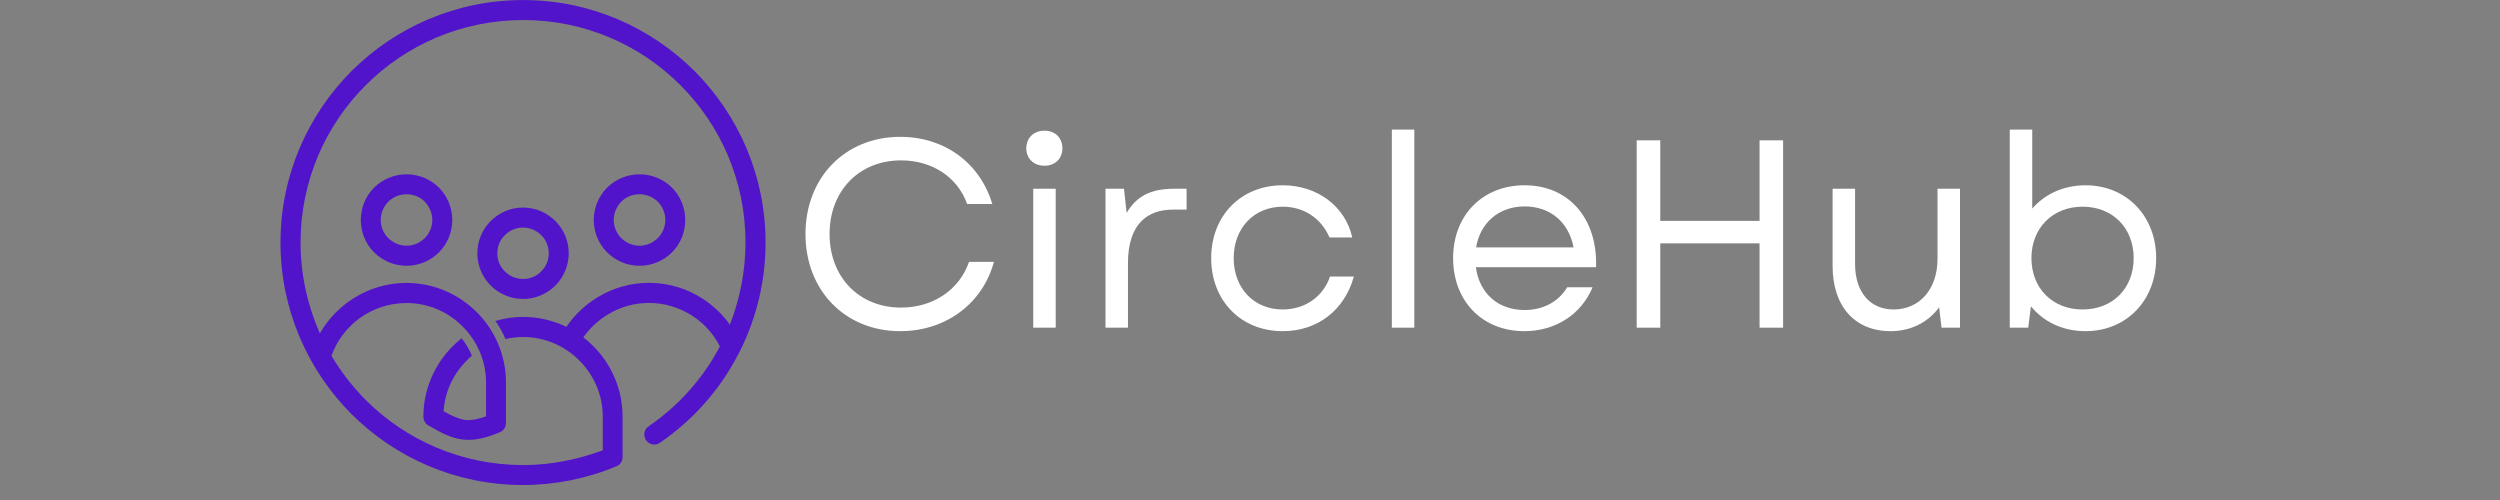 <svg xmlns="http://www.w3.org/2000/svg" xmlns:xlink="http://www.w3.org/1999/xlink" width="500" zoomAndPan="magnify" viewBox="0 0 375 75" height="100" preserveAspectRatio="xMidYMid meet" version="1.0"><rect x="0" y="0" width="375" height="75" fill="#808080" stroke="none"/><defs><g/><clipPath id="71a912aed8"><path d="M 42.074 0 L 114.824 0 L 114.824 72.75 L 42.074 72.75 Z M 42.074 0 " clip-rule="nonzero"/></clipPath></defs><g fill="#ffffff" fill-opacity="1"><g transform="translate(118.495, 49.151)"><g><path d="M 16.539 0.523 C 23.367 0.523 28.906 -3.613 30.594 -9.875 L 26.859 -9.875 C 25.414 -5.66 21.438 -3.012 16.66 -3.012 C 10.398 -3.012 5.941 -7.547 5.941 -14.051 C 5.941 -20.555 10.398 -25.094 16.66 -25.094 C 21.32 -25.094 25.133 -22.602 26.578 -18.547 L 30.352 -18.547 C 28.504 -24.73 23.164 -28.625 16.539 -28.625 C 8.27 -28.625 2.328 -22.523 2.328 -14.051 C 2.328 -5.582 8.27 0.523 16.539 0.523 Z M 16.539 0.523 "/></g></g></g><g fill="#ffffff" fill-opacity="1"><g transform="translate(151.251, 49.151)"><g><path d="M 3.734 0 L 7.105 0 L 7.105 -20.836 L 3.734 -20.836 Z M 2.691 -26.898 C 2.691 -25.414 3.773 -24.289 5.422 -24.289 C 7.066 -24.289 8.109 -25.414 8.109 -26.898 C 8.109 -28.426 7.066 -29.547 5.422 -29.547 C 3.773 -29.547 2.691 -28.426 2.691 -26.898 Z M 2.691 -26.898 "/></g></g></g><g fill="#ffffff" fill-opacity="1"><g transform="translate(162.09, 49.151)"><g><path d="M 3.734 0 L 7.105 0 L 7.105 -9.676 C 7.105 -15.617 10.078 -17.707 13.852 -17.707 L 15.898 -17.707 L 15.898 -20.836 L 14.012 -20.836 C 10.48 -20.836 8.391 -19.711 6.906 -17.223 L 6.504 -20.836 L 3.734 -20.836 Z M 3.734 0 "/></g></g></g><g fill="#ffffff" fill-opacity="1"><g transform="translate(179.592, 49.151)"><g><path d="M 12.809 0.523 C 18.027 0.523 22.082 -2.609 23.488 -7.668 L 19.914 -7.668 C 18.871 -4.656 16.18 -2.73 12.809 -2.73 C 8.512 -2.73 5.461 -5.902 5.461 -10.438 C 5.461 -14.934 8.512 -18.148 12.809 -18.148 C 15.98 -18.148 18.59 -16.422 19.832 -13.531 L 23.246 -13.531 C 22.203 -18.227 17.984 -21.359 12.809 -21.359 C 6.543 -21.359 2.086 -16.781 2.086 -10.438 C 2.086 -4.055 6.543 0.523 12.809 0.523 Z M 12.809 0.523 "/></g></g></g><g fill="#ffffff" fill-opacity="1"><g transform="translate(205.042, 49.151)"><g><path d="M 3.734 0 L 7.105 0 L 7.105 -29.711 L 3.734 -29.711 Z M 3.734 0 "/></g></g></g><g fill="#ffffff" fill-opacity="1"><g transform="translate(215.881, 49.151)"><g><path d="M 12.766 0.523 C 17.465 0.523 21.32 -2.008 23.004 -6.062 L 19.191 -6.062 C 17.906 -3.855 15.539 -2.648 12.809 -2.648 C 8.832 -2.648 6.023 -5.141 5.5 -9.074 L 23.527 -9.074 C 23.766 -16.34 19.473 -21.359 12.809 -21.359 C 6.504 -21.359 2.086 -16.863 2.086 -10.438 C 2.086 -3.977 6.465 0.523 12.766 0.523 Z M 5.539 -12.043 C 6.145 -15.738 8.953 -18.188 12.809 -18.188 C 16.621 -18.188 19.43 -15.859 20.152 -12.043 Z M 5.539 -12.043 "/></g></g></g><g fill="#ffffff" fill-opacity="1"><g transform="translate(241.411, 49.151)"><g><path d="M 22.523 0 L 26.055 0 L 26.055 -28.102 L 22.523 -28.102 L 22.523 -16.02 L 7.629 -16.02 L 7.629 -28.102 L 4.094 -28.102 L 4.094 0 L 7.629 0 L 7.629 -12.648 L 22.523 -12.648 Z M 22.523 0 "/></g></g></g><g fill="#ffffff" fill-opacity="1"><g transform="translate(271.558, 49.151)"><g><path d="M 12.043 0.523 C 14.816 0.523 17.504 -0.602 19.312 -3.051 L 19.672 0 L 22.441 0 L 22.441 -20.836 L 19.07 -20.836 L 19.07 -10.316 C 19.07 -5.781 16.379 -2.73 12.484 -2.73 C 8.914 -2.73 6.703 -5.379 6.703 -9.555 L 6.703 -20.836 L 3.332 -20.836 L 3.332 -9.234 C 3.332 -3.293 6.586 0.523 12.043 0.523 Z M 12.043 0.523 "/></g></g></g><g fill="#ffffff" fill-opacity="1"><g transform="translate(297.731, 49.151)"><g><path d="M 15.094 0.523 C 21.238 0.523 25.695 -4.094 25.695 -10.438 C 25.695 -16.742 21.238 -21.359 15.094 -21.359 C 11.805 -21.359 8.992 -20.035 7.105 -17.867 L 7.105 -29.711 L 3.734 -29.711 L 3.734 0 L 6.504 0 L 6.906 -3.211 C 8.793 -0.883 11.684 0.523 15.094 0.523 Z M 6.984 -10.438 C 6.984 -14.934 10.156 -18.148 14.652 -18.148 C 19.191 -18.148 22.32 -14.934 22.32 -10.438 C 22.32 -5.902 19.191 -2.73 14.652 -2.73 C 10.156 -2.73 6.984 -5.902 6.984 -10.438 Z M 6.984 -10.438 "/></g></g></g><g clip-path="url(#71a912aed8)"><path fill="#5114cb" d="M 64.34 63.863 C 63.844 63.617 63.508 63.09 63.508 62.508 C 63.508 58.391 65.195 54.652 67.891 51.945 C 68.297 51.539 68.777 51.113 69.242 50.738 C 69.883 51.539 70.406 52.426 70.785 53.355 C 70.508 53.574 70.262 53.82 70.016 54.07 C 68.02 56.062 66.727 58.727 66.535 61.68 C 67.801 62.395 68.777 62.844 69.707 62.977 C 70.598 63.09 71.586 62.918 72.91 62.453 L 72.91 57.402 C 72.91 54.113 71.555 51.113 69.375 48.961 C 67.219 46.777 64.238 45.453 60.961 45.453 C 58.285 45.453 55.824 46.344 53.848 47.797 C 51.969 49.207 50.516 51.129 49.715 53.371 C 51.152 55.773 52.887 58.012 54.852 59.992 C 60.891 66.031 69.258 69.758 78.469 69.758 C 80.68 69.758 82.848 69.539 85.004 69.086 C 86.852 68.723 88.641 68.199 90.418 67.543 L 90.418 62.496 C 90.418 59.207 89.062 56.238 86.879 54.055 C 84.727 51.902 81.742 50.547 78.469 50.547 C 77.551 50.547 76.68 50.664 75.82 50.852 C 75.414 49.895 74.902 48.977 74.309 48.145 C 75.633 47.754 77.012 47.535 78.469 47.535 C 80.781 47.535 82.996 48.09 84.961 49.02 C 86.195 47.199 87.824 45.688 89.703 44.551 C 91.945 43.199 94.562 42.426 97.344 42.426 C 100.328 42.426 103.137 43.316 105.477 44.859 C 107.02 45.875 108.402 47.172 109.48 48.699 C 110.992 44.844 111.824 40.637 111.824 36.359 C 111.824 27.148 108.098 18.809 102.059 12.77 C 96.02 6.73 87.68 3.004 78.469 3.004 C 69.258 3.004 60.891 6.746 54.852 12.785 C 48.812 18.824 45.086 27.16 45.086 36.375 C 45.086 41.234 46.133 45.832 47.98 50.008 C 49 48.219 50.41 46.648 52.07 45.395 C 54.59 43.547 57.645 42.441 60.977 42.441 C 65.094 42.441 68.805 44.129 71.512 46.82 C 74.219 49.516 75.895 53.285 75.895 57.387 L 75.895 63.457 C 75.895 64.098 75.484 64.664 74.902 64.867 C 72.617 65.797 70.988 66.133 69.328 65.914 C 67.73 65.727 66.305 65.012 64.34 63.863 Z M 60.977 26.145 C 62.883 26.145 64.586 26.914 65.836 28.137 C 67.074 29.375 67.844 31.121 67.844 32.996 C 67.844 34.902 67.074 36.605 65.836 37.859 C 64.602 39.094 62.883 39.867 60.977 39.867 C 59.102 39.867 57.367 39.094 56.117 37.859 C 54.879 36.621 54.121 34.902 54.121 32.996 C 54.121 31.121 54.863 29.387 56.117 28.137 C 57.352 26.914 59.102 26.145 60.977 26.145 Z M 63.711 30.246 C 63.027 29.562 62.055 29.141 60.977 29.141 C 59.93 29.141 58.969 29.547 58.242 30.246 C 57.559 30.961 57.105 31.934 57.105 32.984 C 57.105 34.059 57.543 35.02 58.242 35.719 C 58.953 36.402 59.93 36.855 60.977 36.855 C 62.055 36.855 63.016 36.418 63.711 35.719 C 64.41 35.02 64.848 34.059 64.848 32.984 C 64.832 31.934 64.398 30.961 63.711 30.246 Z M 95.93 26.145 C 97.84 26.145 99.539 26.914 100.793 28.137 C 102.027 29.375 102.785 31.121 102.785 32.996 C 102.785 34.902 102.043 36.605 100.793 37.859 C 99.555 39.094 97.84 39.867 95.93 39.867 C 94.023 39.867 92.324 39.094 91.07 37.859 C 89.836 36.621 89.062 34.902 89.062 32.996 C 89.062 31.121 89.836 29.387 91.07 28.137 C 92.324 26.914 94.023 26.145 95.93 26.145 Z M 98.668 30.246 C 97.953 29.562 96.98 29.141 95.93 29.141 C 94.855 29.141 93.895 29.547 93.195 30.246 C 92.512 30.961 92.062 31.934 92.062 32.984 C 92.062 34.059 92.496 35.02 93.195 35.719 C 93.895 36.418 94.855 36.855 95.93 36.855 C 96.98 36.855 97.941 36.418 98.668 35.719 C 99.352 35.035 99.801 34.059 99.801 32.984 C 99.801 31.934 99.352 30.961 98.668 30.246 Z M 78.469 31.133 C 80.348 31.133 82.047 31.906 83.301 33.145 C 84.539 34.379 85.309 36.098 85.309 38.004 C 85.309 39.879 84.539 41.582 83.301 42.836 C 82.062 44.07 80.348 44.844 78.469 44.844 C 76.562 44.844 74.859 44.07 73.609 42.836 C 72.371 41.598 71.602 39.879 71.602 38.004 C 71.602 36.098 72.371 34.395 73.609 33.145 C 74.859 31.906 76.562 31.133 78.469 31.133 Z M 81.176 35.27 C 80.492 34.582 79.516 34.133 78.469 34.133 C 77.391 34.133 76.43 34.57 75.734 35.27 C 75.02 35.953 74.598 36.926 74.598 38.004 C 74.598 39.051 75.004 40.012 75.734 40.711 C 76.418 41.422 77.391 41.844 78.469 41.844 C 79.516 41.844 80.477 41.438 81.176 40.711 C 81.887 40.027 82.312 39.051 82.312 38.004 C 82.312 36.926 81.887 35.965 81.176 35.27 Z M 87.492 50.605 C 88.043 51.012 88.539 51.465 89.004 51.93 C 91.711 54.637 93.387 58.391 93.387 62.496 L 93.387 68.562 C 93.387 69.246 92.949 69.828 92.309 70.004 C 90.125 70.922 87.871 71.574 85.598 72.043 C 83.258 72.508 80.855 72.754 78.453 72.754 C 68.383 72.754 59.305 68.664 52.711 62.102 C 46.164 55.523 42.074 46.445 42.074 36.375 C 42.074 26.332 46.164 17.25 52.727 10.66 C 59.316 4.098 68.398 0.008 78.469 0.008 C 88.512 0.008 97.59 4.098 104.184 10.66 C 110.746 17.25 114.836 26.332 114.836 36.375 C 114.836 42.062 113.512 47.578 111.051 52.543 C 110.992 52.629 110.965 52.703 110.922 52.789 C 110.805 52.977 110.73 53.18 110.613 53.371 C 107.906 58.535 103.934 63.035 98.973 66.426 C 98.289 66.891 97.371 66.699 96.906 66.031 C 96.441 65.348 96.602 64.402 97.301 63.938 C 101.855 60.82 105.492 56.703 107.98 51.961 C 107.051 50.109 105.609 48.512 103.863 47.375 C 101.984 46.168 99.746 45.441 97.359 45.441 C 95.117 45.441 93.02 46.051 91.262 47.129 C 89.746 48.016 88.48 49.207 87.492 50.605 Z M 87.492 50.605 " fill-opacity="1" fill-rule="nonzero"/></g></svg>